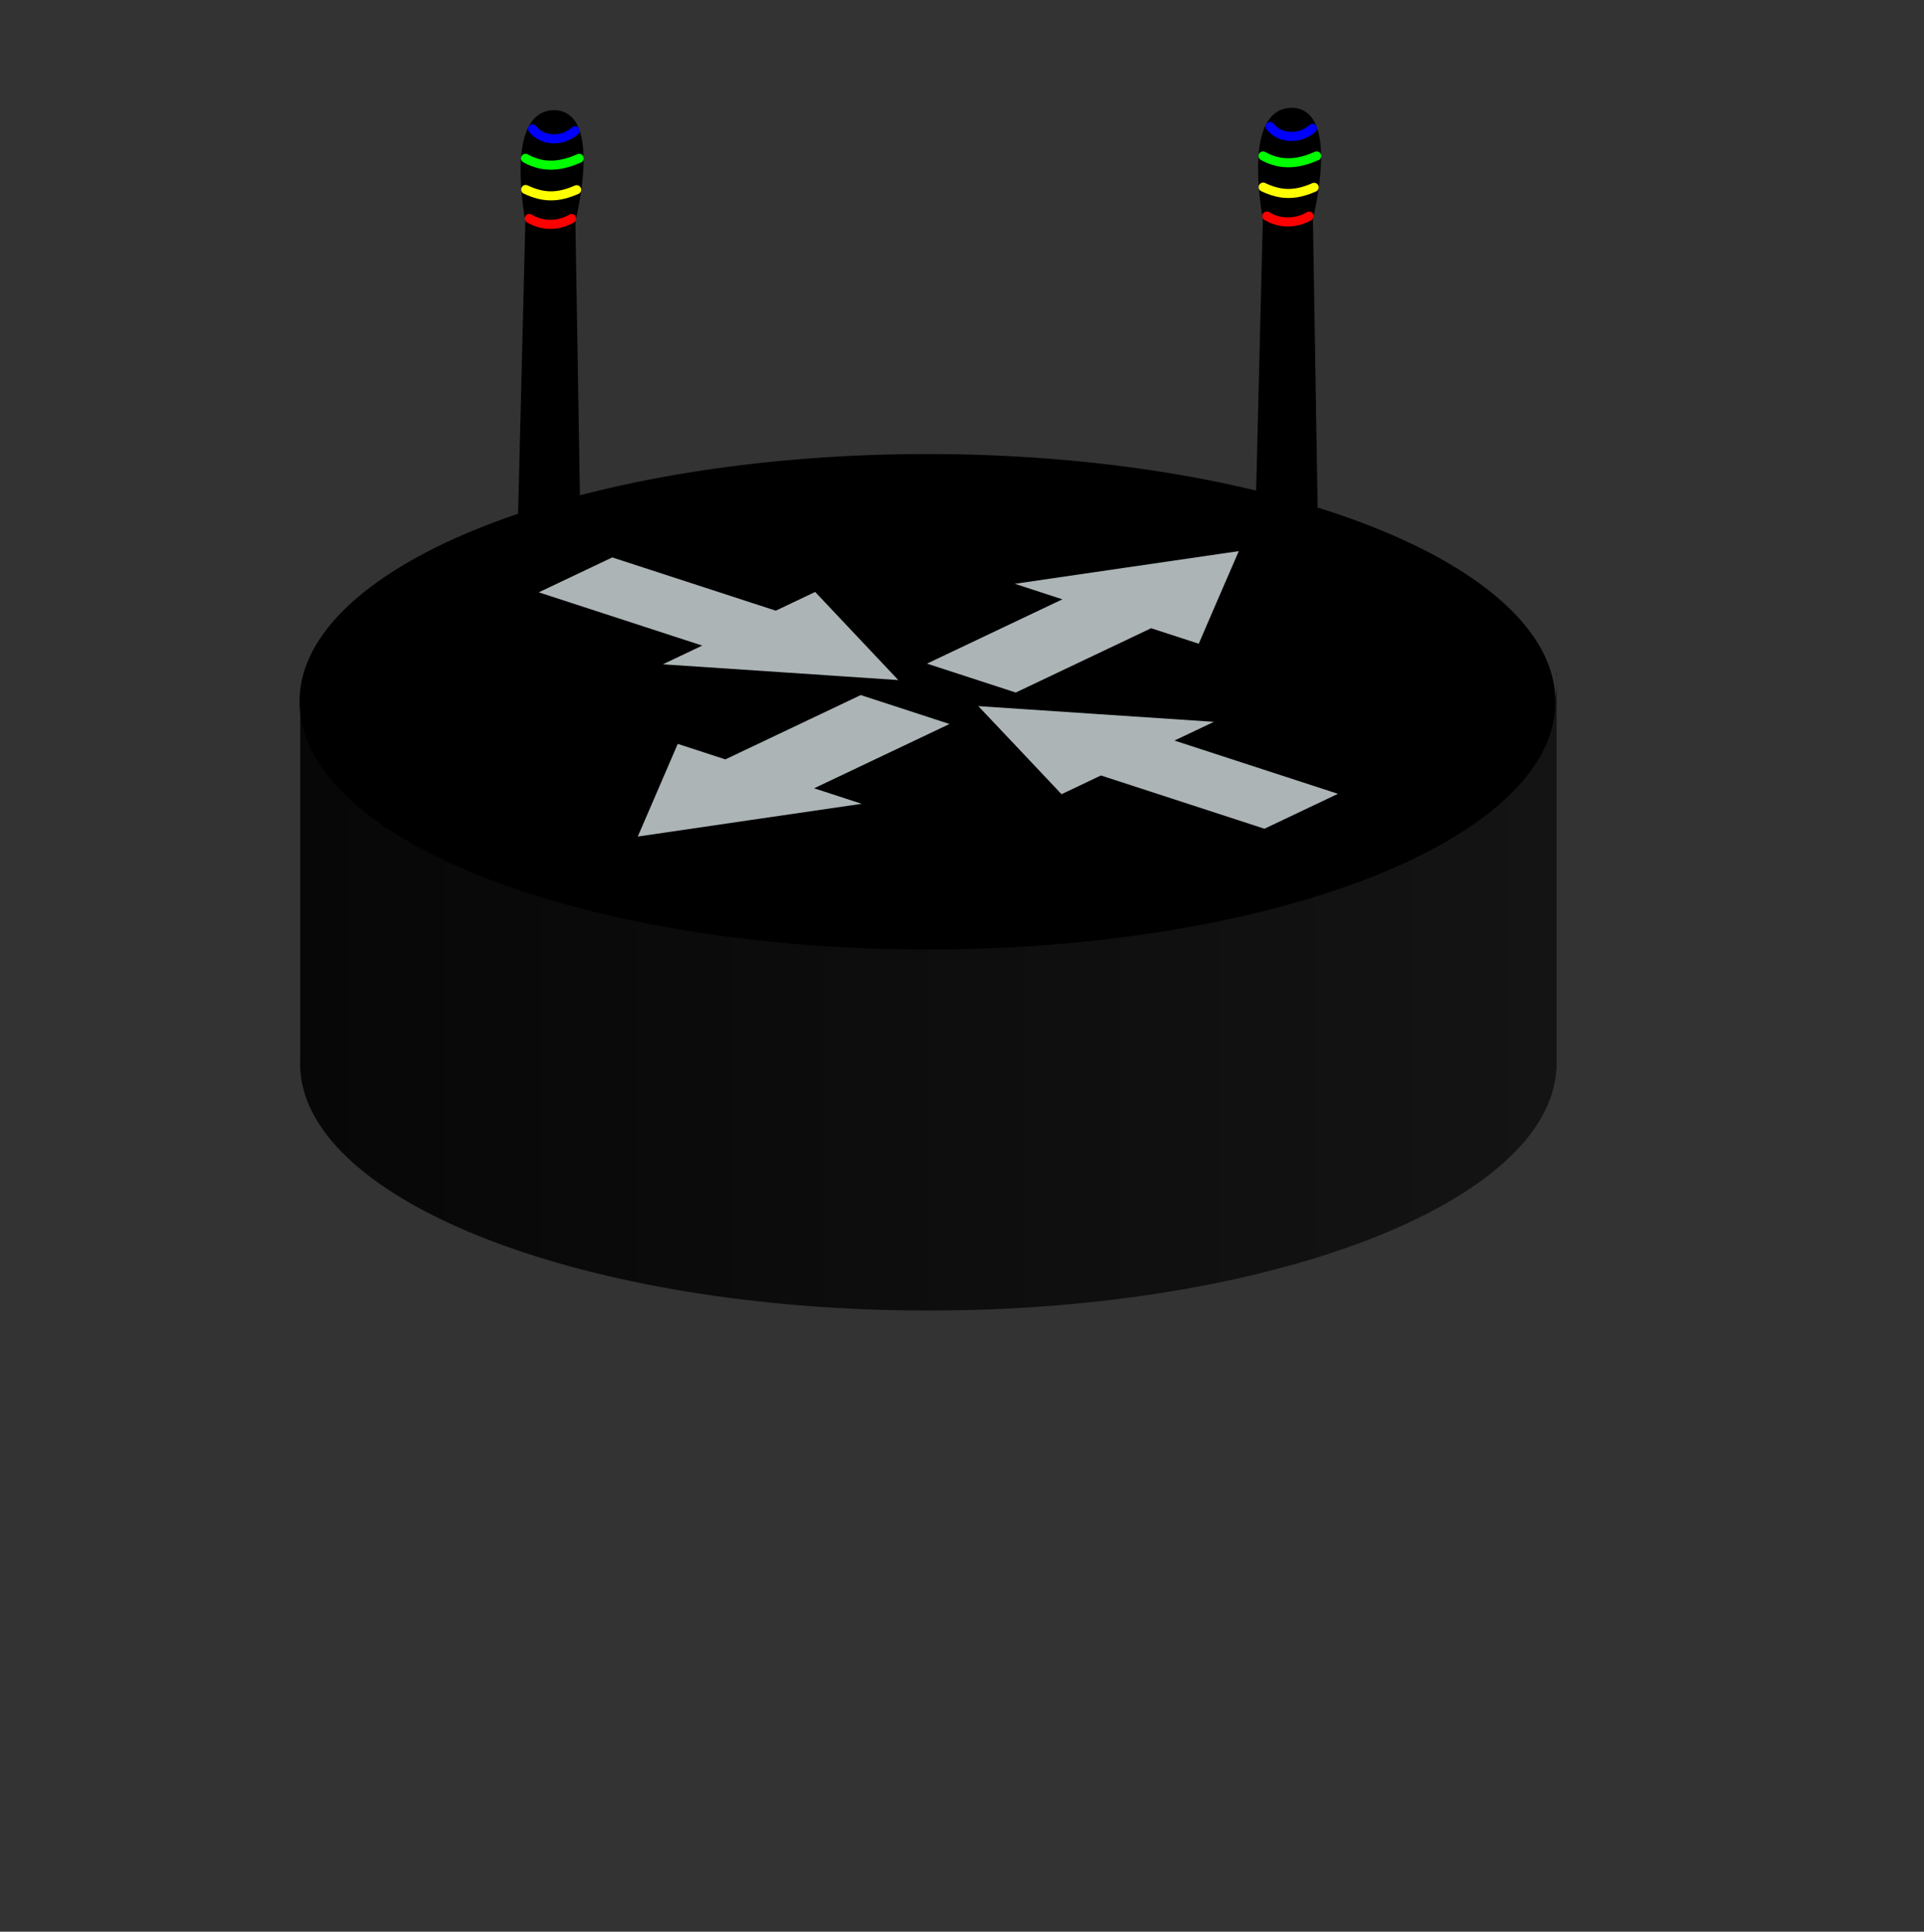 <?xml version="1.0" encoding="UTF-8" standalone="no"?>
<!-- Created with Inkscape (http://www.inkscape.org/) -->

<svg
   xmlns:osb="http://www.openswatchbook.org/uri/2009/osb"
   xmlns:dc="http://purl.org/dc/elements/1.1/"
   xmlns:cc="http://creativecommons.org/ns#"
   xmlns:rdf="http://www.w3.org/1999/02/22-rdf-syntax-ns#"
   xmlns:svg="http://www.w3.org/2000/svg"
   xmlns="http://www.w3.org/2000/svg"
   xmlns:xlink="http://www.w3.org/1999/xlink"
   xmlns:sodipodi="http://sodipodi.sourceforge.net/DTD/sodipodi-0.dtd"
   xmlns:inkscape="http://www.inkscape.org/namespaces/inkscape"
   width="159.28pt"
   height="159.89pt"
   id="svg13653"
   sodipodi:version="0.32"
   inkscape:version="0.48.5 r10040"
   sodipodi:docname="black_wifi_router.svg"
   version="1.0"
   inkscape:output_extension="org.inkscape.output.svg.inkscape"
   inkscape:export-filename="E:\Documents\Downloads\green_Router.png"
   inkscape:export-xdpi="90"
   inkscape:export-ydpi="90">
  <rect width="100%" height="100%" fill="#333333" stroke="none"/>
  <defs
     id="defs13655">
    <linearGradient
       id="linearGradient3809"
       osb:paint="gradient">
      <stop
         style="stop-color:#000000;stop-opacity:1;"
         offset="0"
         id="stop3811" />
      <stop
         style="stop-color:#000000;stop-opacity:0;"
         offset="1"
         id="stop3813" />
    </linearGradient>
    <linearGradient
       id="linearGradient3172">
      <stop
         id="stop3174"
         offset="0"
         style="stop-color:#070707;stop-opacity:1;" />
      <stop
         id="stop3176"
         offset="1"
         style="stop-color:#141414;stop-opacity:1;" />
    </linearGradient>
    <linearGradient
       id="linearGradient12828">
      <stop
         id="stop12830"
         offset="0"
         style="stop-color:#484849;stop-opacity:1;" />
      <stop
         style="stop-color:#434344;stop-opacity:1;"
         offset="0"
         id="stop12862" />
      <stop
         id="stop12832"
         offset="1"
         style="stop-color:#8f8f90;stop-opacity:0;" />
    </linearGradient>
    <radialGradient
       inkscape:collect="always"
       xlink:href="#linearGradient12828"
       id="radialGradient13651"
       cx="328.571"
       cy="602.719"
       fx="328.571"
       fy="602.719"
       r="147.143"
       gradientTransform="matrix(1,0,0,0.177,-1.31839e-15,495.927)"
       gradientUnits="userSpaceOnUse" />
    <linearGradient
       id="linearGradient12001">
      <stop
         style="stop-color:#1b4a78;stop-opacity:1;"
         offset="0"
         id="stop12003" />
      <stop
         style="stop-color:#5dacd1;stop-opacity:1;"
         offset="1"
         id="stop12005" />
    </linearGradient>
    <linearGradient
       inkscape:collect="always"
       xlink:href="#linearGradient12001"
       id="linearGradient13633"
       gradientUnits="userSpaceOnUse"
       gradientTransform="matrix(0.471,0,0,0.471,118.878,123.518)"
       x1="175.719"
       y1="737.016"
       x2="470.001"
       y2="737.016" />
    <radialGradient
       inkscape:collect="always"
       xlink:href="#linearGradient12828"
       id="radialGradient13688"
       gradientUnits="userSpaceOnUse"
       gradientTransform="matrix(1,0,0,0.177,0,495.927)"
       cx="328.571"
       cy="602.719"
       fx="328.571"
       fy="602.719"
       r="147.143" />
    <linearGradient
       inkscape:collect="always"
       xlink:href="#linearGradient3172"
       id="linearGradient2184"
       gradientUnits="userSpaceOnUse"
       gradientTransform="matrix(0.471,0,0,0.471,-49.693,-237.91)"
       x1="175.719"
       y1="737.016"
       x2="470.001"
       y2="737.016" />
    <linearGradient
       inkscape:collect="always"
       xlink:href="#linearGradient3172"
       id="linearGradient3170"
       x1="196.789"
       y1="117.515"
       x2="304.615"
       y2="117.234"
       gradientUnits="userSpaceOnUse" />
    <linearGradient
       inkscape:collect="always"
       xlink:href="#linearGradient3172"
       id="linearGradient4149"
       gradientUnits="userSpaceOnUse"
       x1="279.275"
       y1="60.087"
       x2="277.807"
       y2="155.811"
       gradientTransform="matrix(0.19,0,0,1,411.036,329.184)" />
    <linearGradient
       inkscape:collect="always"
       xlink:href="#linearGradient3172"
       id="linearGradient4153"
       gradientUnits="userSpaceOnUse"
       gradientTransform="matrix(0.192,0,0,1,4.005,193.498)"
       x1="196.789"
       y1="117.515"
       x2="281.964"
       y2="55.728" />
  </defs>
  <sodipodi:namedview
     id="base"
     pagecolor="#ffffff"
     bordercolor="#666666"
     borderopacity="1.0"
     inkscape:pageopacity="0.0"
     inkscape:pageshadow="2"
     inkscape:zoom="2.8284271"
     inkscape:cx="142.78684"
     inkscape:cy="118.92398"
     inkscape:document-units="px"
     inkscape:current-layer="layer1"
     inkscape:window-width="1366"
     inkscape:window-height="721"
     inkscape:window-x="-2"
     inkscape:window-y="-3"
     showgrid="false"
     inkscape:window-maximized="1" />
  <g
     inkscape:label="Capa 1"
     inkscape:groupmode="layer"
     id="layer1">
    <path
       style="fill:url(#linearGradient2184);fill-opacity:1.0;stroke:none;stroke-width:1;stroke-miterlimit:4;stroke-dasharray:none;stroke-opacity:1"
       d="M 33.141,74.279 L 33.141,74.573 C 33.148,74.476 33.162,74.376 33.171,74.279 L 33.141,74.279 z M 171.765,74.279 C 171.795,74.609 171.824,74.947 171.824,75.28 L 171.824,74.279 L 171.765,74.279 z M 171.824,75.28 C 171.824,90.333 140.749,102.543 102.468,102.543 C 64.785,102.543 34.091,90.715 33.141,75.987 L 33.141,116.667 C 33.126,116.901 33.127,117.124 33.127,117.359 C 33.127,117.585 33.127,117.813 33.141,118.037 C 34.053,132.778 64.76,144.636 102.468,144.636 C 140.175,144.636 170.883,132.778 171.794,118.037 L 171.824,118.037 L 171.824,117.536 C 171.825,117.477 171.824,117.418 171.824,117.359 C 171.824,117.3 171.825,117.241 171.824,117.183 L 171.824,75.28 z "
       id="path13626" />
    <path
       sodipodi:type="arc"
       style="fill:#000000;fill-opacity:1;stroke:none;stroke-width:1;stroke-miterlimit:4;stroke-dasharray:none;stroke-opacity:1"
       id="path11090"
       sodipodi:cx="328.57144"
       sodipodi:cy="602.7193"
       sodipodi:rx="147.14285"
       sodipodi:ry="26.071428"
       d="M 475.714 602.719 A 147.143 26.071 0 1 1  181.429,602.719 A 147.143 26.071 0 1 1  475.714 602.719 z"
       transform="matrix(0.471,0,0,1.046,-52.384,-552.994)" />
    <path
       style="fill:#f2fdff;fill-opacity:0.712;stroke:none;stroke-width:1;stroke-miterlimit:4;stroke-dasharray:none;stroke-opacity:1"
       d="M 136.74,60.822 L 124.376,62.627 L 112.013,64.431 L 117.267,66.143 L 102.321,73.24 L 112.119,76.431 L 127.064,69.334 L 132.318,71.045 L 134.524,65.932 L 136.74,60.822 z "
       id="path13507" />
    <path
       style="fill:#f2fdff;fill-opacity:0.712;stroke:none;stroke-width:1;stroke-miterlimit:4;stroke-dasharray:none;stroke-opacity:1"
       d="M 70.4,92.324 L 72.606,87.21 L 74.811,82.097 L 80.065,83.808 L 95.01,76.711 L 104.808,79.903 L 89.862,86.999 L 95.116,88.711 L 82.753,90.515 L 70.4,92.324 z "
       id="path13509" />
    <path
       style="fill:#f2fdff;fill-opacity:0.712;stroke:none;stroke-width:1;stroke-miterlimit:4;stroke-dasharray:none;stroke-opacity:1"
       d="M 107.985,77.93 L 120.987,78.798 L 133.99,79.665 L 129.638,81.731 L 147.684,87.609 L 139.57,91.462 L 121.524,85.584 L 117.173,87.651 L 112.584,82.788 L 107.985,77.93 z "
       id="path13511" />
    <path
       style="fill:#f2fdff;fill-opacity:0.712;stroke:none;stroke-width:1;stroke-miterlimit:4;stroke-dasharray:none;stroke-opacity:1"
       d="M 99.157,75.055 L 94.568,70.193 L 89.979,65.33 L 85.628,67.397 L 67.582,61.519 L 59.468,65.372 L 77.514,71.25 L 73.162,73.316 L 86.165,74.183 L 99.157,75.055 z "
       id="path13513" />
    <path
       style="fill:#000000;fill-opacity:1;stroke:#000000;stroke-width:1px;stroke-linecap:butt;stroke-linejoin:miter;stroke-opacity:1"
       d="M 139.098,56.313 139.896,24.111 c 0,0 -2.285,-11.692 2.661,-11.71 4.834,-0.017 1.863,11.71 1.863,11.71 l 0.532,32.468 z"
       id="path3799"
       inkscape:connector-curvature="0"
       sodipodi:nodetypes="ccsccc" />
    <path
       style="fill:none;stroke:#0000ff;stroke-width:1px;stroke-linecap:round;stroke-linejoin:miter;stroke-opacity:1"
       d="m 140.194,13.959 c 1.032,1.346 3.238,1.51 4.693,0.207"
       id="path3801"
       inkscape:connector-curvature="0"
       sodipodi:nodetypes="cc" />
    <path
       style="fill:none;stroke:#00ff00;stroke-width:1px;stroke-linecap:round;stroke-linejoin:miter;stroke-opacity:1"
       d="m 139.414,17.212 c 2.129,1.198 4.126,0.798 5.922,-3.46e-4"
       id="path3803"
       inkscape:connector-curvature="0"
       sodipodi:nodetypes="cc" />
    <path
       style="fill:none;stroke:#ffff00;stroke-width:1px;stroke-linecap:round;stroke-linejoin:miter;stroke-opacity:1"
       d="m 139.43,20.651 c 1.967,0.93 3.543,0.936 5.628,0.024"
       id="path3805"
       inkscape:connector-curvature="0"
       sodipodi:nodetypes="cc" />
    <path
       style="fill:none;stroke:#ff0000;stroke-width:1px;stroke-linecap:round;stroke-linejoin:miter;stroke-opacity:1;marker-start:none"
       d="m 139.83,23.845 c 2.462,1.464 4.669,0.008 4.669,0.008"
       id="path3807"
       inkscape:connector-curvature="0"
       sodipodi:nodetypes="cc" />
    <path
       style="fill:#000000;fill-opacity:1;stroke:#000000;stroke-width:1px;stroke-linecap:butt;stroke-linejoin:miter;stroke-opacity:1"
       d="m 57.692,56.576 0.798,-32.202 c 0,0 -2.285,-11.692 2.661,-11.71 4.834,-0.017 1.863,11.71 1.863,11.71 l 0.532,32.468 z"
       id="path3799-9"
       inkscape:connector-curvature="0"
       sodipodi:nodetypes="ccsccc" />
    <path
       style="fill:none;stroke:#0000ff;stroke-width:1px;stroke-linecap:round;stroke-linejoin:miter;stroke-opacity:1"
       d="m 58.788,14.222 c 1.032,1.346 3.238,1.51 4.693,0.207"
       id="path3801-6"
       inkscape:connector-curvature="0"
       sodipodi:nodetypes="cc" />
    <path
       style="fill:none;stroke:#00ff00;stroke-width:1px;stroke-linecap:round;stroke-linejoin:miter;stroke-opacity:1"
       d="m 58.008,17.475 c 2.129,1.198 4.126,0.798 5.922,-3.46e-4"
       id="path3803-8"
       inkscape:connector-curvature="0"
       sodipodi:nodetypes="cc" />
    <path
       style="fill:none;stroke:#ffff00;stroke-width:1px;stroke-linecap:round;stroke-linejoin:miter;stroke-opacity:1"
       d="m 58.025,20.914 c 1.967,0.93 3.543,0.936 5.628,0.024"
       id="path3805-1"
       inkscape:connector-curvature="0"
       sodipodi:nodetypes="cc" />
    <path
       style="fill:none;stroke:#ff0000;stroke-width:1px;stroke-linecap:round;stroke-linejoin:miter;stroke-opacity:1;marker-start:none"
       d="m 58.424,24.108 c 2.462,1.464 4.669,0.008 4.669,0.008"
       id="path3807-8"
       inkscape:connector-curvature="0"
       sodipodi:nodetypes="cc" />
  </g>
</svg>
